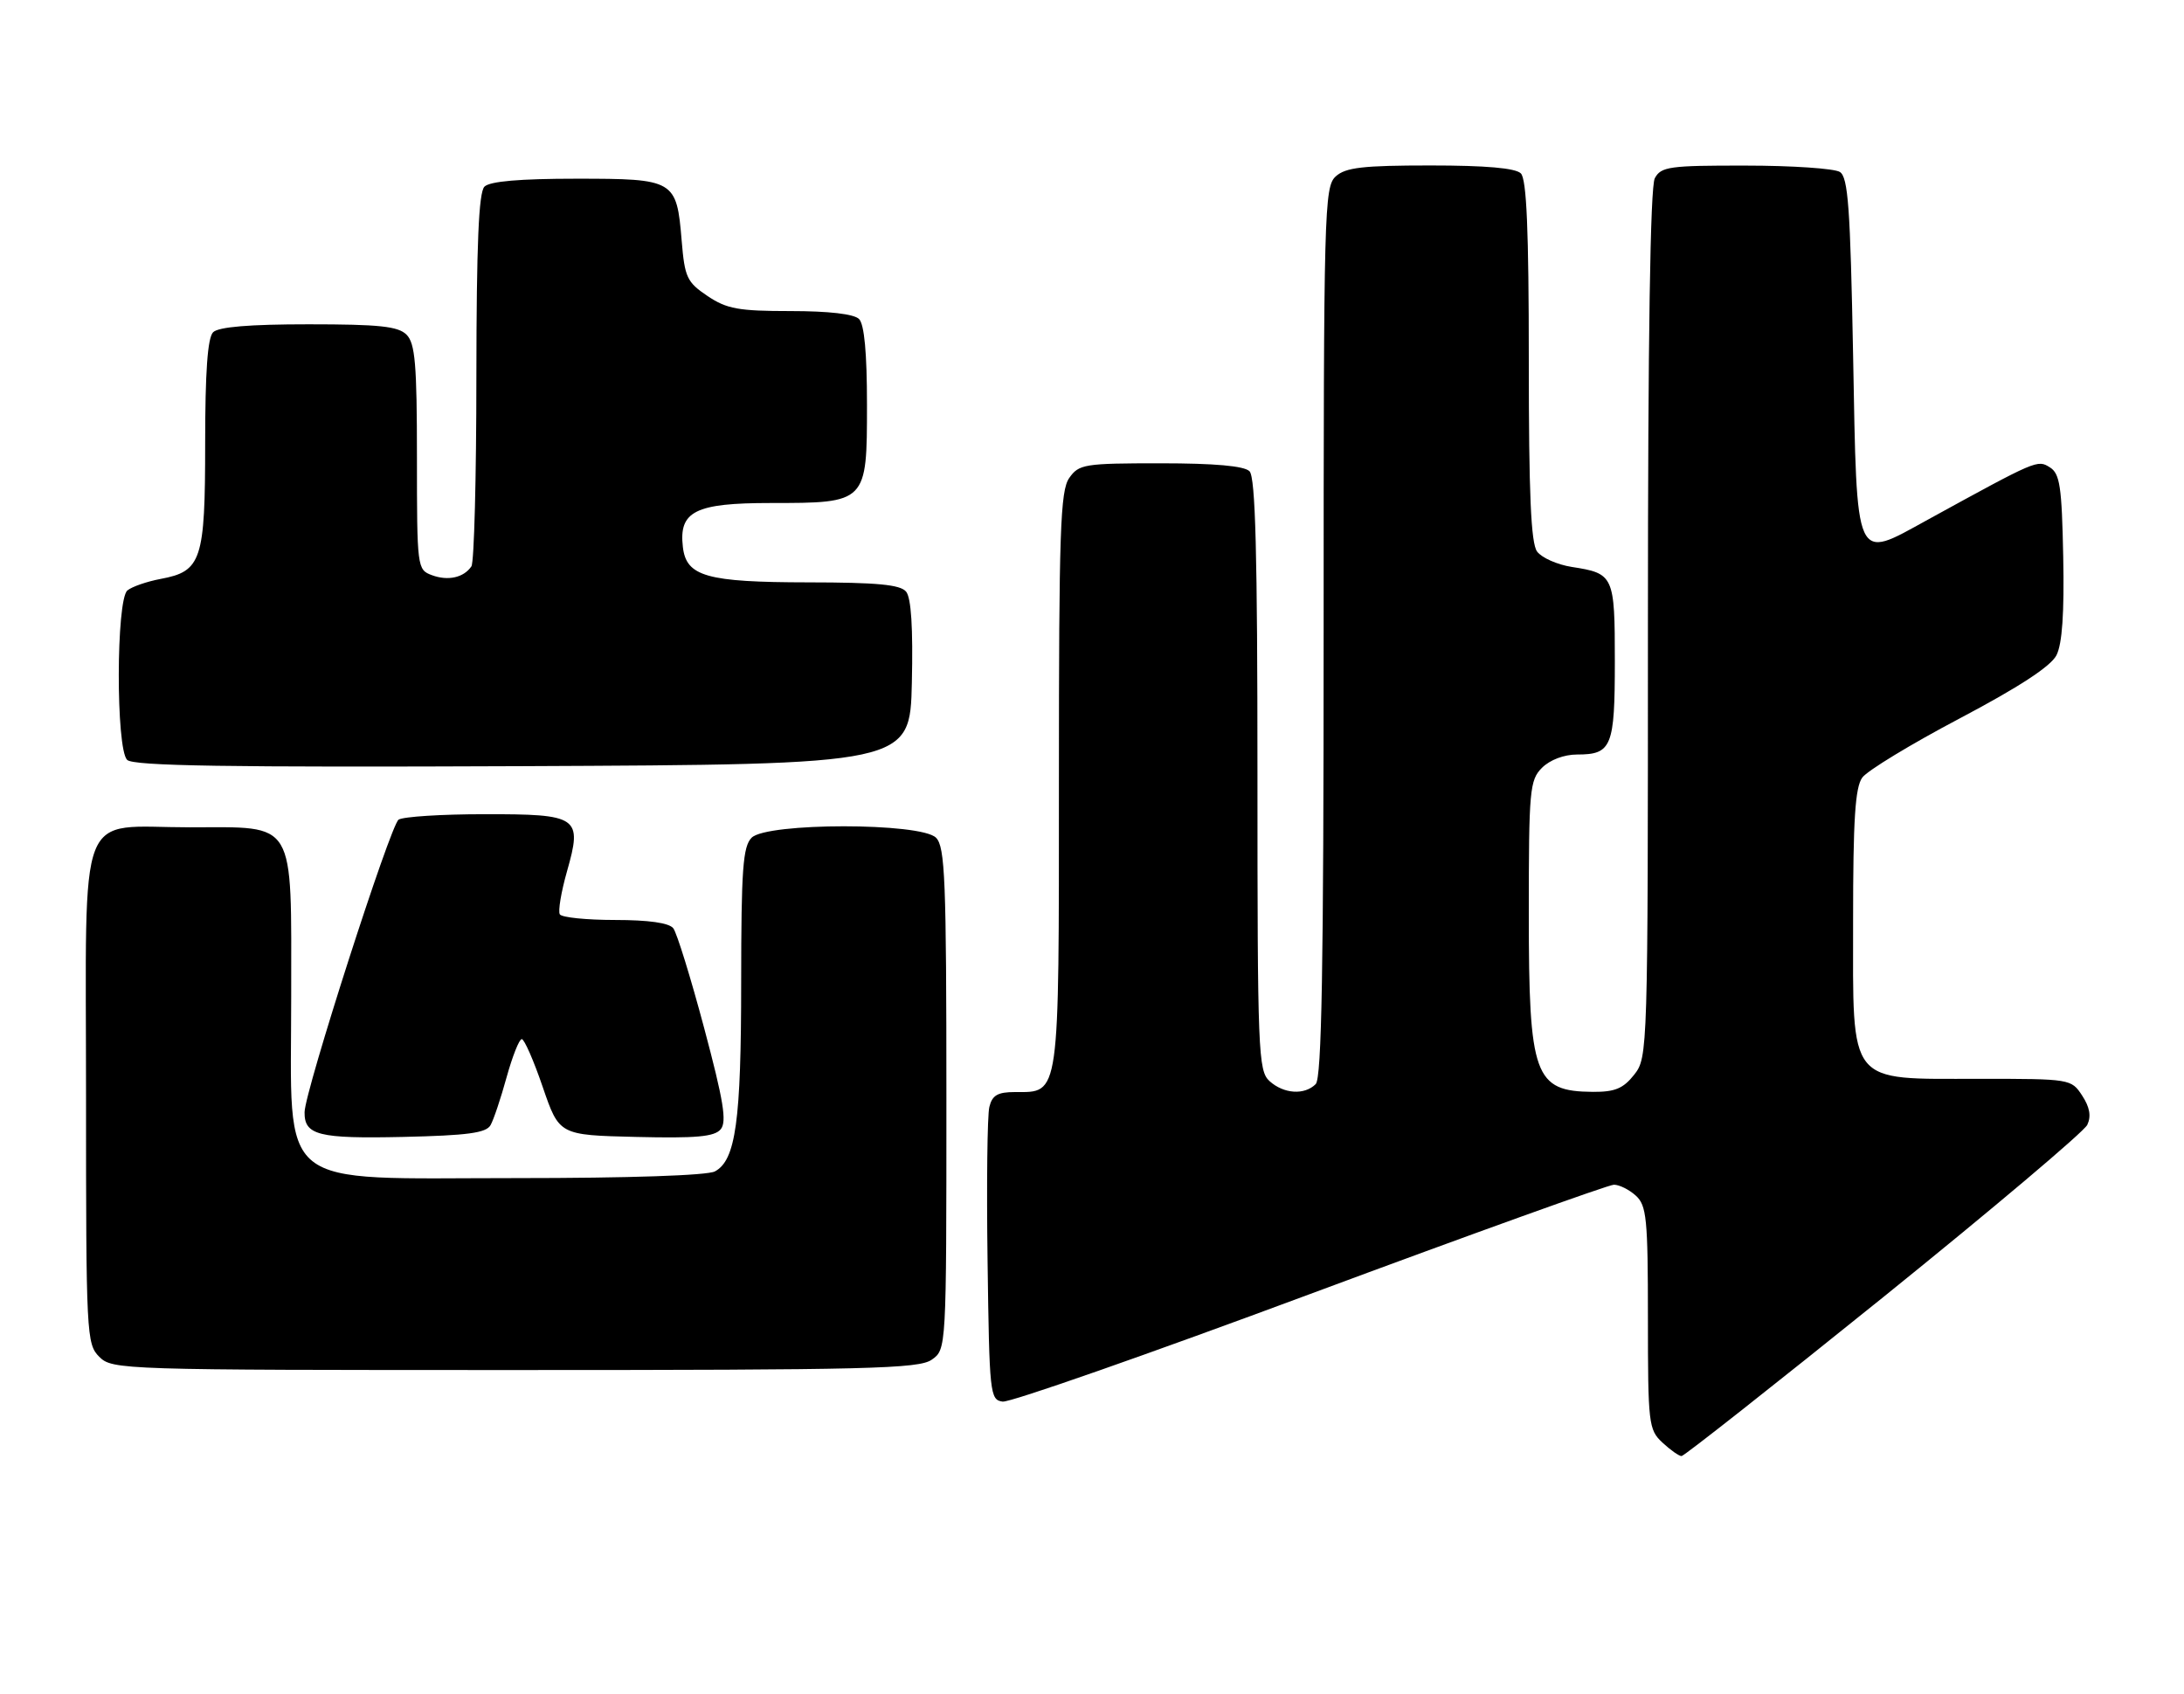 <?xml version="1.0" encoding="UTF-8" standalone="no"?>
<!DOCTYPE svg PUBLIC "-//W3C//DTD SVG 1.1//EN" "http://www.w3.org/Graphics/SVG/1.1/DTD/svg11.dtd" >
<svg xmlns="http://www.w3.org/2000/svg" xmlns:xlink="http://www.w3.org/1999/xlink" version="1.1" viewBox="0 0 330 256">
 <g >
 <path fill="currentColor"
d=" M 284.64 195.92 C 301.06 182.67 314.90 170.99 315.39 169.95 C 316.00 168.65 315.76 167.28 314.61 165.53 C 312.97 163.02 312.82 163.00 299.11 163.00 C 279.00 163.00 280.00 164.25 280.00 139.12 C 280.00 123.84 280.31 118.95 281.39 117.48 C 282.16 116.43 288.78 112.41 296.12 108.54 C 305.08 103.81 309.87 100.68 310.73 99.00 C 311.60 97.28 311.92 92.63 311.75 84.11 C 311.54 73.49 311.25 71.56 309.73 70.61 C 307.85 69.44 307.82 69.45 291.27 78.53 C 280.14 84.64 280.60 85.66 280.00 53.60 C 279.58 31.36 279.25 26.77 278.00 25.98 C 277.18 25.46 270.78 25.02 263.79 25.02 C 252.23 25.00 250.98 25.18 250.04 26.93 C 249.35 28.21 249.00 51.11 249.00 94.30 C 249.00 158.98 248.98 159.76 246.93 162.37 C 245.27 164.47 244.02 164.99 240.68 164.97 C 231.83 164.90 231.00 162.60 231.00 138.07 C 231.00 119.33 231.13 117.87 233.00 116.00 C 234.19 114.81 236.33 114.00 238.30 114.00 C 243.53 114.00 244.00 112.84 244.00 99.92 C 244.00 86.97 243.85 86.64 237.50 85.66 C 235.31 85.32 232.94 84.27 232.25 83.33 C 231.32 82.06 231.00 74.66 231.00 54.51 C 231.00 34.76 230.67 27.07 229.80 26.20 C 228.99 25.39 224.50 25.00 216.13 25.00 C 205.93 25.00 203.32 25.30 201.83 26.65 C 200.09 28.23 200.00 31.68 200.00 95.45 C 200.00 146.35 199.71 162.89 198.80 163.80 C 197.11 165.49 193.98 165.29 191.83 163.35 C 190.11 161.79 190.00 159.03 190.00 117.05 C 190.00 83.65 189.70 72.10 188.80 71.20 C 188.00 70.40 183.55 70.00 175.36 70.00 C 163.84 70.00 163.02 70.13 161.56 72.22 C 160.21 74.15 160.00 80.19 160.00 117.89 C 160.00 166.25 160.18 165.00 153.36 165.00 C 150.75 165.00 149.92 165.48 149.49 167.25 C 149.18 168.49 149.06 178.95 149.22 190.50 C 149.49 210.63 149.58 211.51 151.50 211.77 C 152.60 211.93 173.50 204.61 197.94 195.52 C 222.38 186.44 243.05 179.00 243.86 179.00 C 244.68 179.00 246.17 179.74 247.17 180.65 C 248.80 182.13 249.00 184.10 249.00 199.12 C 249.00 215.12 249.10 216.02 251.19 217.96 C 252.39 219.08 253.69 220.00 254.08 220.00 C 254.46 220.00 268.21 209.16 284.64 195.92 Z  M 140.78 205.44 C 143.00 203.89 143.00 203.89 143.00 166.01 C 143.00 132.92 142.80 127.94 141.43 126.57 C 139.13 124.27 115.87 124.27 113.57 126.57 C 112.25 127.90 112.00 131.32 111.99 148.32 C 111.99 169.42 111.17 175.30 108.02 176.99 C 106.88 177.60 95.06 178.00 77.99 178.00 C 41.18 178.00 44.00 180.28 44.00 150.58 C 44.00 123.52 44.88 125.00 28.72 125.00 C 11.40 125.00 13.00 120.86 13.00 165.56 C 13.00 201.67 13.07 203.07 15.00 205.00 C 16.96 206.96 18.33 207.00 77.78 207.00 C 131.17 207.00 138.83 206.81 140.78 205.44 Z  M 74.12 170.00 C 74.59 169.18 75.68 165.91 76.55 162.75 C 77.43 159.59 78.45 157.00 78.84 157.00 C 79.22 157.00 80.65 160.26 82.01 164.25 C 84.50 171.50 84.50 171.50 96.10 171.78 C 105.24 172.00 107.96 171.75 108.90 170.62 C 109.85 169.48 109.32 166.29 106.40 155.34 C 104.37 147.73 102.27 140.94 101.73 140.25 C 101.10 139.44 98.00 139.00 92.94 139.00 C 88.64 139.00 84.88 138.62 84.59 138.15 C 84.30 137.68 84.79 134.76 85.67 131.66 C 88.02 123.39 87.45 123.00 73.13 123.02 C 66.73 123.02 60.93 123.39 60.23 123.84 C 59.00 124.62 46.05 164.89 46.02 168.05 C 45.98 171.52 48.15 172.06 60.87 171.78 C 70.66 171.56 73.46 171.18 74.12 170.00 Z  M 137.78 103.14 C 137.97 94.88 137.68 90.32 136.91 89.39 C 136.03 88.33 132.53 88.00 122.13 87.99 C 106.76 87.97 103.69 87.10 103.18 82.64 C 102.55 77.25 105.04 76.00 116.43 76.00 C 130.99 76.00 131.00 75.99 131.00 61.14 C 131.00 53.34 130.60 49.00 129.80 48.20 C 129.04 47.44 125.23 47.00 119.45 47.00 C 111.58 47.00 109.82 46.68 106.90 44.72 C 103.79 42.63 103.46 41.91 103.00 36.37 C 102.24 27.17 101.95 27.00 87.08 27.00 C 78.55 27.00 74.01 27.39 73.20 28.20 C 72.33 29.07 72.00 36.87 71.98 56.95 C 71.98 72.10 71.64 84.98 71.23 85.57 C 70.07 87.28 67.69 87.81 65.25 86.90 C 63.04 86.08 63.00 85.78 63.00 69.10 C 63.00 55.02 62.73 51.88 61.43 50.57 C 60.16 49.30 57.32 49.00 46.63 49.00 C 37.67 49.00 33.01 49.39 32.20 50.20 C 31.37 51.03 31.00 56.19 31.00 66.98 C 31.00 84.66 30.46 86.32 24.27 87.47 C 22.20 87.86 19.94 88.64 19.25 89.21 C 17.54 90.63 17.50 113.10 19.21 114.81 C 20.13 115.73 34.26 115.95 78.96 115.76 C 137.50 115.50 137.50 115.50 137.78 103.14 Z "/>
</g>
</svg>